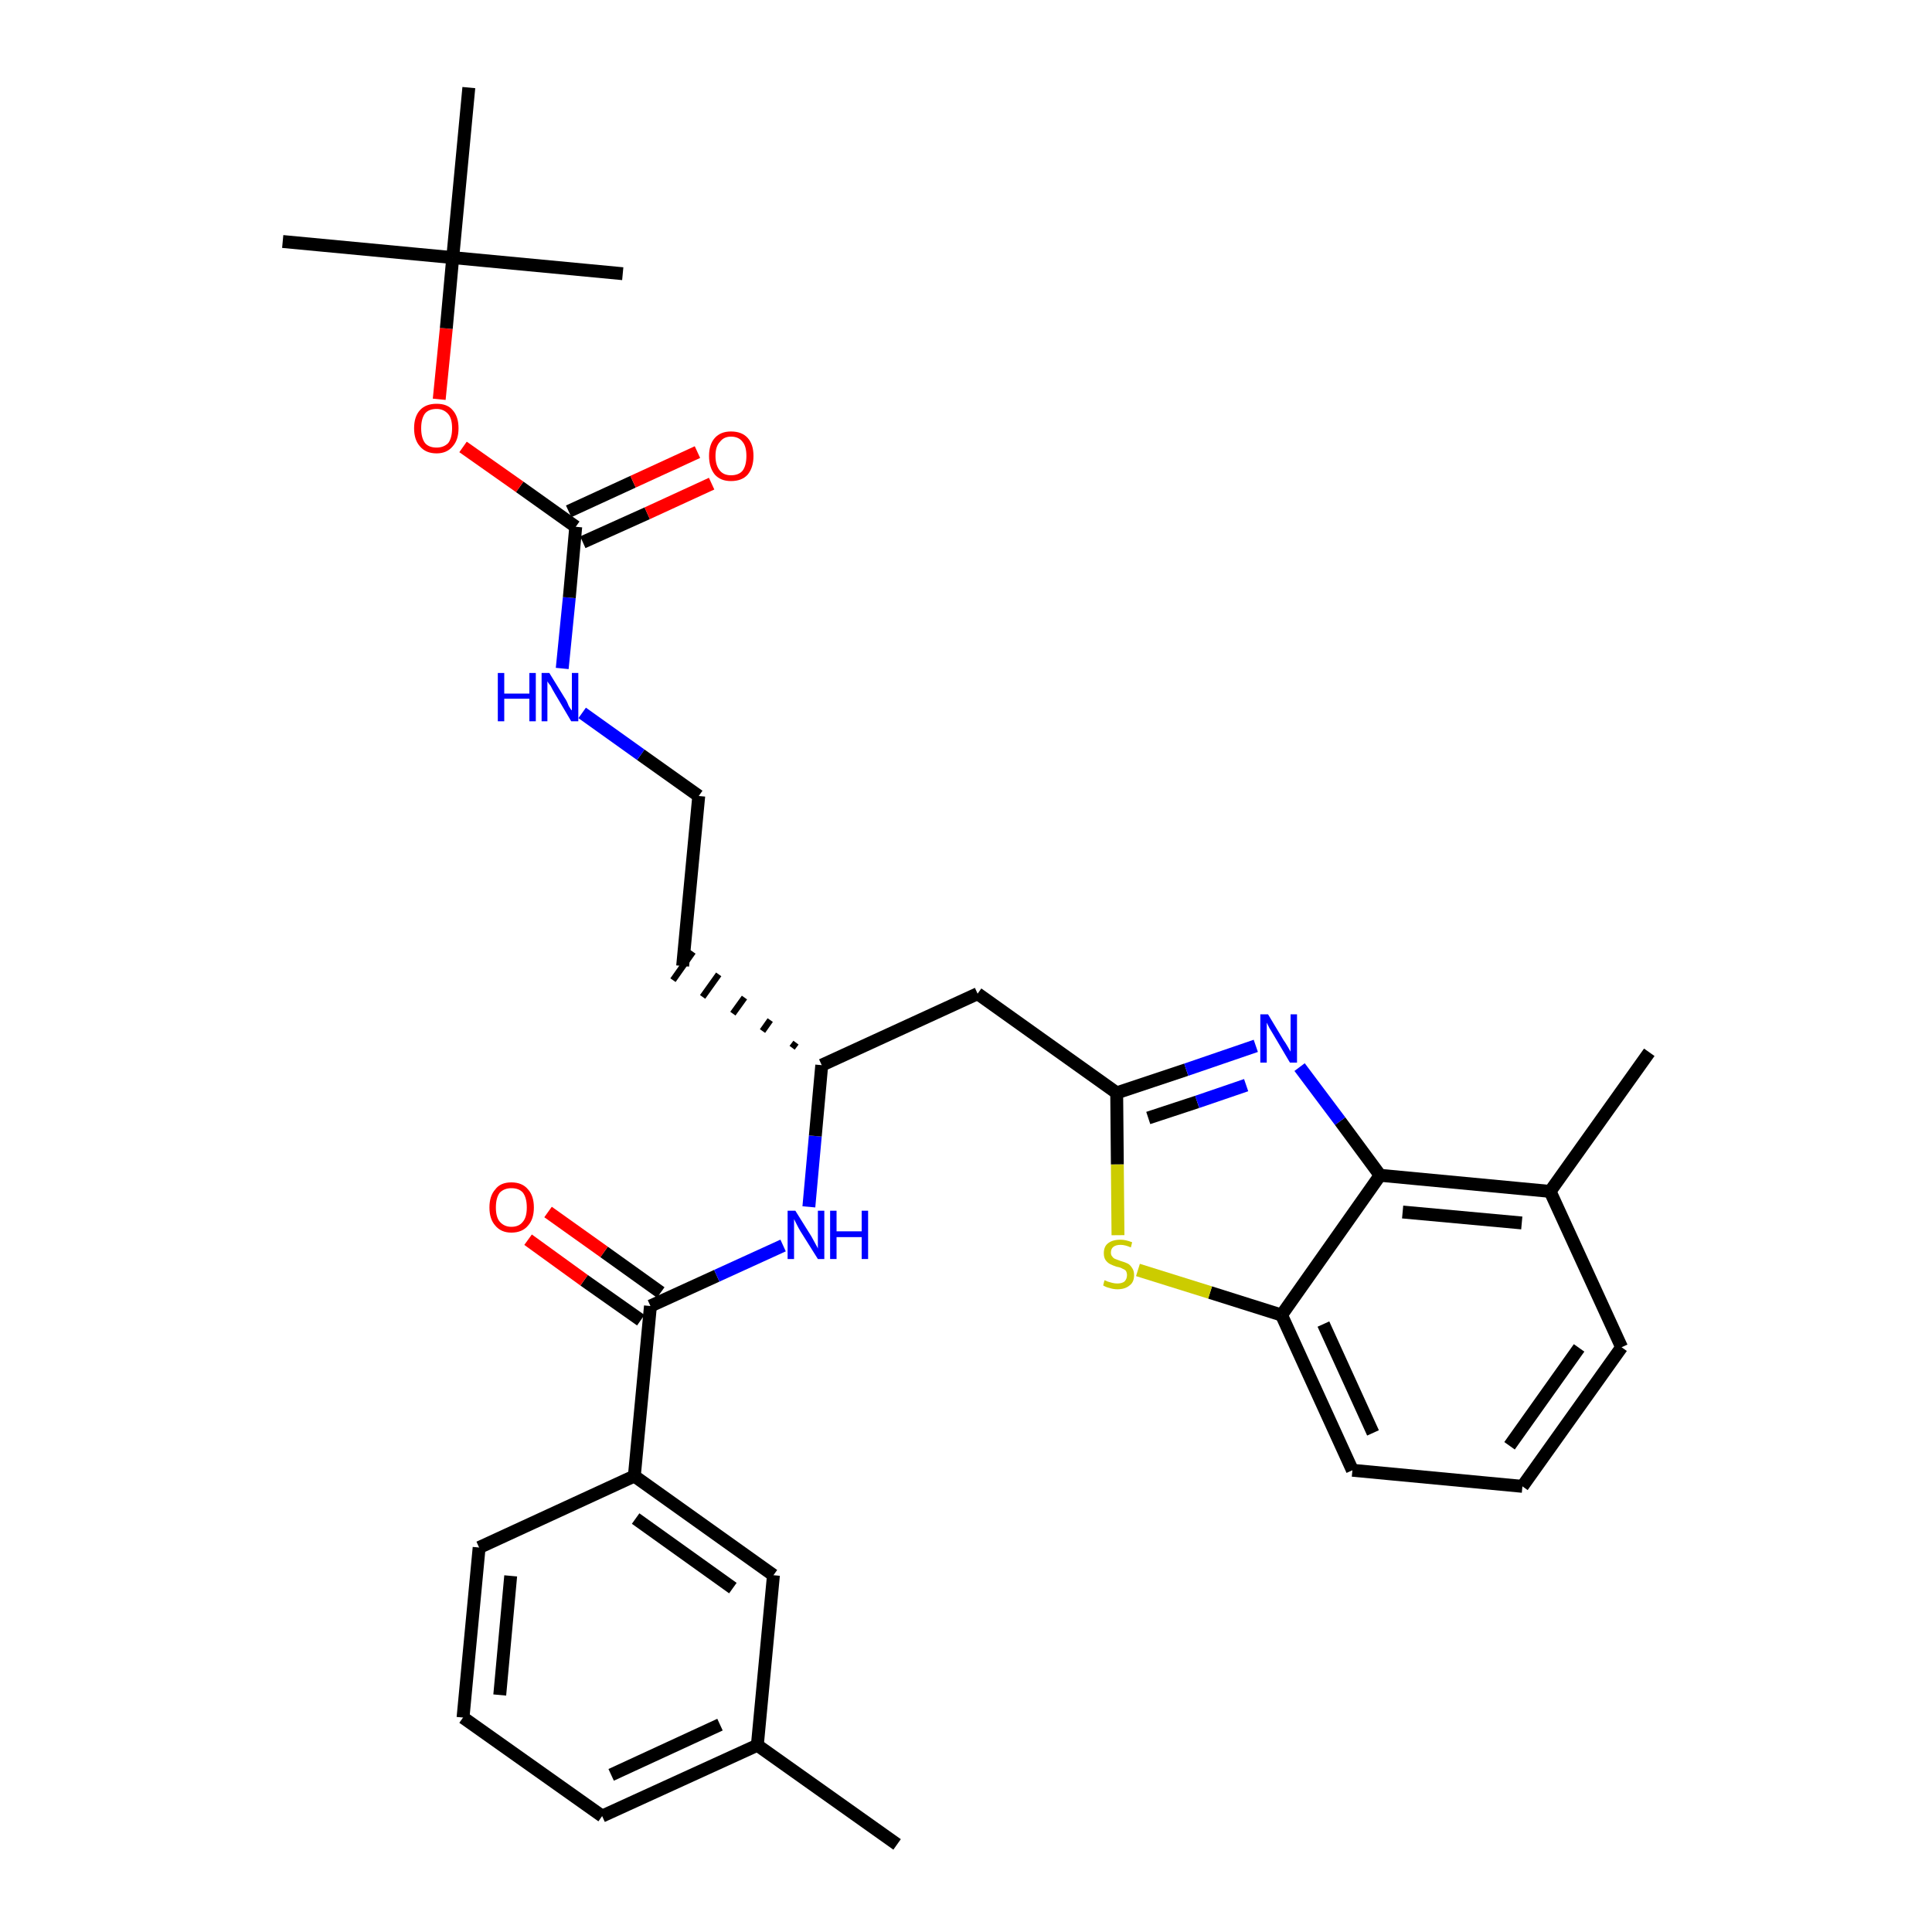 <?xml version='1.0' encoding='iso-8859-1'?>
<svg version='1.1' baseProfile='full'
              xmlns='http://www.w3.org/2000/svg'
                      xmlns:rdkit='http://www.rdkit.org/xml'
                      xmlns:xlink='http://www.w3.org/1999/xlink'
                  xml:space='preserve'
width='300px' height='300px' viewBox='0 0 300 300'>
<!-- END OF HEADER -->
<path class='bond-0 atom-0 atom-1' d='M 139.3,286.4 L 117.6,271.0' style='fill:none;fill-rule:evenodd;stroke:#000000;stroke-width:2.0px;stroke-linecap:butt;stroke-linejoin:miter;stroke-opacity:1' />
<path class='bond-1 atom-1 atom-2' d='M 117.6,271.0 L 93.5,282.0' style='fill:none;fill-rule:evenodd;stroke:#000000;stroke-width:2.0px;stroke-linecap:butt;stroke-linejoin:miter;stroke-opacity:1' />
<path class='bond-1 atom-1 atom-2' d='M 111.8,267.8 L 94.9,275.6' style='fill:none;fill-rule:evenodd;stroke:#000000;stroke-width:2.0px;stroke-linecap:butt;stroke-linejoin:miter;stroke-opacity:1' />
<path class='bond-31 atom-31 atom-1' d='M 120.1,244.6 L 117.6,271.0' style='fill:none;fill-rule:evenodd;stroke:#000000;stroke-width:2.0px;stroke-linecap:butt;stroke-linejoin:miter;stroke-opacity:1' />
<path class='bond-2 atom-2 atom-3' d='M 93.5,282.0 L 71.9,266.7' style='fill:none;fill-rule:evenodd;stroke:#000000;stroke-width:2.0px;stroke-linecap:butt;stroke-linejoin:miter;stroke-opacity:1' />
<path class='bond-3 atom-3 atom-4' d='M 71.9,266.7 L 74.4,240.3' style='fill:none;fill-rule:evenodd;stroke:#000000;stroke-width:2.0px;stroke-linecap:butt;stroke-linejoin:miter;stroke-opacity:1' />
<path class='bond-3 atom-3 atom-4' d='M 77.6,263.2 L 79.3,244.7' style='fill:none;fill-rule:evenodd;stroke:#000000;stroke-width:2.0px;stroke-linecap:butt;stroke-linejoin:miter;stroke-opacity:1' />
<path class='bond-4 atom-4 atom-5' d='M 74.4,240.3 L 98.5,229.2' style='fill:none;fill-rule:evenodd;stroke:#000000;stroke-width:2.0px;stroke-linecap:butt;stroke-linejoin:miter;stroke-opacity:1' />
<path class='bond-5 atom-5 atom-6' d='M 98.5,229.2 L 101.0,202.8' style='fill:none;fill-rule:evenodd;stroke:#000000;stroke-width:2.0px;stroke-linecap:butt;stroke-linejoin:miter;stroke-opacity:1' />
<path class='bond-30 atom-5 atom-31' d='M 98.5,229.2 L 120.1,244.6' style='fill:none;fill-rule:evenodd;stroke:#000000;stroke-width:2.0px;stroke-linecap:butt;stroke-linejoin:miter;stroke-opacity:1' />
<path class='bond-30 atom-5 atom-31' d='M 98.7,235.8 L 113.8,246.6' style='fill:none;fill-rule:evenodd;stroke:#000000;stroke-width:2.0px;stroke-linecap:butt;stroke-linejoin:miter;stroke-opacity:1' />
<path class='bond-6 atom-6 atom-7' d='M 102.6,200.7 L 93.8,194.4' style='fill:none;fill-rule:evenodd;stroke:#000000;stroke-width:2.0px;stroke-linecap:butt;stroke-linejoin:miter;stroke-opacity:1' />
<path class='bond-6 atom-6 atom-7' d='M 93.8,194.4 L 85.1,188.2' style='fill:none;fill-rule:evenodd;stroke:#FF0000;stroke-width:2.0px;stroke-linecap:butt;stroke-linejoin:miter;stroke-opacity:1' />
<path class='bond-6 atom-6 atom-7' d='M 99.5,205.0 L 90.7,198.8' style='fill:none;fill-rule:evenodd;stroke:#000000;stroke-width:2.0px;stroke-linecap:butt;stroke-linejoin:miter;stroke-opacity:1' />
<path class='bond-6 atom-6 atom-7' d='M 90.7,198.8 L 82.0,192.5' style='fill:none;fill-rule:evenodd;stroke:#FF0000;stroke-width:2.0px;stroke-linecap:butt;stroke-linejoin:miter;stroke-opacity:1' />
<path class='bond-7 atom-6 atom-8' d='M 101.0,202.8 L 111.3,198.1' style='fill:none;fill-rule:evenodd;stroke:#000000;stroke-width:2.0px;stroke-linecap:butt;stroke-linejoin:miter;stroke-opacity:1' />
<path class='bond-7 atom-6 atom-8' d='M 111.3,198.1 L 121.6,193.4' style='fill:none;fill-rule:evenodd;stroke:#0000FF;stroke-width:2.0px;stroke-linecap:butt;stroke-linejoin:miter;stroke-opacity:1' />
<path class='bond-8 atom-8 atom-9' d='M 125.6,187.4 L 126.6,176.4' style='fill:none;fill-rule:evenodd;stroke:#0000FF;stroke-width:2.0px;stroke-linecap:butt;stroke-linejoin:miter;stroke-opacity:1' />
<path class='bond-8 atom-8 atom-9' d='M 126.6,176.4 L 127.6,165.4' style='fill:none;fill-rule:evenodd;stroke:#000000;stroke-width:2.0px;stroke-linecap:butt;stroke-linejoin:miter;stroke-opacity:1' />
<path class='bond-9 atom-9 atom-10' d='M 123.6,161.9 L 123.0,162.7' style='fill:none;fill-rule:evenodd;stroke:#000000;stroke-width:1.0px;stroke-linecap:butt;stroke-linejoin:miter;stroke-opacity:1' />
<path class='bond-9 atom-9 atom-10' d='M 119.6,158.4 L 118.4,160.1' style='fill:none;fill-rule:evenodd;stroke:#000000;stroke-width:1.0px;stroke-linecap:butt;stroke-linejoin:miter;stroke-opacity:1' />
<path class='bond-9 atom-9 atom-10' d='M 115.6,154.9 L 113.8,157.4' style='fill:none;fill-rule:evenodd;stroke:#000000;stroke-width:1.0px;stroke-linecap:butt;stroke-linejoin:miter;stroke-opacity:1' />
<path class='bond-9 atom-9 atom-10' d='M 111.6,151.3 L 109.1,154.8' style='fill:none;fill-rule:evenodd;stroke:#000000;stroke-width:1.0px;stroke-linecap:butt;stroke-linejoin:miter;stroke-opacity:1' />
<path class='bond-9 atom-9 atom-10' d='M 107.6,147.8 L 104.5,152.2' style='fill:none;fill-rule:evenodd;stroke:#000000;stroke-width:1.0px;stroke-linecap:butt;stroke-linejoin:miter;stroke-opacity:1' />
<path class='bond-19 atom-9 atom-20' d='M 127.6,165.4 L 151.8,154.3' style='fill:none;fill-rule:evenodd;stroke:#000000;stroke-width:2.0px;stroke-linecap:butt;stroke-linejoin:miter;stroke-opacity:1' />
<path class='bond-10 atom-10 atom-11' d='M 106.0,150.0 L 108.5,123.6' style='fill:none;fill-rule:evenodd;stroke:#000000;stroke-width:2.0px;stroke-linecap:butt;stroke-linejoin:miter;stroke-opacity:1' />
<path class='bond-11 atom-11 atom-12' d='M 108.5,123.6 L 99.5,117.2' style='fill:none;fill-rule:evenodd;stroke:#000000;stroke-width:2.0px;stroke-linecap:butt;stroke-linejoin:miter;stroke-opacity:1' />
<path class='bond-11 atom-11 atom-12' d='M 99.5,117.2 L 90.4,110.7' style='fill:none;fill-rule:evenodd;stroke:#0000FF;stroke-width:2.0px;stroke-linecap:butt;stroke-linejoin:miter;stroke-opacity:1' />
<path class='bond-12 atom-12 atom-13' d='M 87.3,103.8 L 88.4,92.8' style='fill:none;fill-rule:evenodd;stroke:#0000FF;stroke-width:2.0px;stroke-linecap:butt;stroke-linejoin:miter;stroke-opacity:1' />
<path class='bond-12 atom-12 atom-13' d='M 88.4,92.8 L 89.4,81.8' style='fill:none;fill-rule:evenodd;stroke:#000000;stroke-width:2.0px;stroke-linecap:butt;stroke-linejoin:miter;stroke-opacity:1' />
<path class='bond-13 atom-13 atom-14' d='M 90.5,84.2 L 100.5,79.7' style='fill:none;fill-rule:evenodd;stroke:#000000;stroke-width:2.0px;stroke-linecap:butt;stroke-linejoin:miter;stroke-opacity:1' />
<path class='bond-13 atom-13 atom-14' d='M 100.5,79.7 L 110.5,75.1' style='fill:none;fill-rule:evenodd;stroke:#FF0000;stroke-width:2.0px;stroke-linecap:butt;stroke-linejoin:miter;stroke-opacity:1' />
<path class='bond-13 atom-13 atom-14' d='M 88.3,79.4 L 98.3,74.8' style='fill:none;fill-rule:evenodd;stroke:#000000;stroke-width:2.0px;stroke-linecap:butt;stroke-linejoin:miter;stroke-opacity:1' />
<path class='bond-13 atom-13 atom-14' d='M 98.3,74.8 L 108.3,70.2' style='fill:none;fill-rule:evenodd;stroke:#FF0000;stroke-width:2.0px;stroke-linecap:butt;stroke-linejoin:miter;stroke-opacity:1' />
<path class='bond-14 atom-13 atom-15' d='M 89.4,81.8 L 80.7,75.6' style='fill:none;fill-rule:evenodd;stroke:#000000;stroke-width:2.0px;stroke-linecap:butt;stroke-linejoin:miter;stroke-opacity:1' />
<path class='bond-14 atom-13 atom-15' d='M 80.7,75.6 L 71.9,69.4' style='fill:none;fill-rule:evenodd;stroke:#FF0000;stroke-width:2.0px;stroke-linecap:butt;stroke-linejoin:miter;stroke-opacity:1' />
<path class='bond-15 atom-15 atom-16' d='M 68.2,62.0 L 69.3,51.0' style='fill:none;fill-rule:evenodd;stroke:#FF0000;stroke-width:2.0px;stroke-linecap:butt;stroke-linejoin:miter;stroke-opacity:1' />
<path class='bond-15 atom-15 atom-16' d='M 69.3,51.0 L 70.3,40.0' style='fill:none;fill-rule:evenodd;stroke:#000000;stroke-width:2.0px;stroke-linecap:butt;stroke-linejoin:miter;stroke-opacity:1' />
<path class='bond-16 atom-16 atom-17' d='M 70.3,40.0 L 43.9,37.5' style='fill:none;fill-rule:evenodd;stroke:#000000;stroke-width:2.0px;stroke-linecap:butt;stroke-linejoin:miter;stroke-opacity:1' />
<path class='bond-17 atom-16 atom-18' d='M 70.3,40.0 L 96.7,42.5' style='fill:none;fill-rule:evenodd;stroke:#000000;stroke-width:2.0px;stroke-linecap:butt;stroke-linejoin:miter;stroke-opacity:1' />
<path class='bond-18 atom-16 atom-19' d='M 70.3,40.0 L 72.8,13.6' style='fill:none;fill-rule:evenodd;stroke:#000000;stroke-width:2.0px;stroke-linecap:butt;stroke-linejoin:miter;stroke-opacity:1' />
<path class='bond-20 atom-20 atom-21' d='M 151.8,154.3 L 173.4,169.7' style='fill:none;fill-rule:evenodd;stroke:#000000;stroke-width:2.0px;stroke-linecap:butt;stroke-linejoin:miter;stroke-opacity:1' />
<path class='bond-21 atom-21 atom-22' d='M 173.4,169.7 L 184.2,166.1' style='fill:none;fill-rule:evenodd;stroke:#000000;stroke-width:2.0px;stroke-linecap:butt;stroke-linejoin:miter;stroke-opacity:1' />
<path class='bond-21 atom-21 atom-22' d='M 184.2,166.1 L 195.0,162.4' style='fill:none;fill-rule:evenodd;stroke:#0000FF;stroke-width:2.0px;stroke-linecap:butt;stroke-linejoin:miter;stroke-opacity:1' />
<path class='bond-21 atom-21 atom-22' d='M 178.3,173.6 L 185.9,171.1' style='fill:none;fill-rule:evenodd;stroke:#000000;stroke-width:2.0px;stroke-linecap:butt;stroke-linejoin:miter;stroke-opacity:1' />
<path class='bond-21 atom-21 atom-22' d='M 185.9,171.1 L 193.5,168.5' style='fill:none;fill-rule:evenodd;stroke:#0000FF;stroke-width:2.0px;stroke-linecap:butt;stroke-linejoin:miter;stroke-opacity:1' />
<path class='bond-32 atom-30 atom-21' d='M 173.6,191.8 L 173.5,180.8' style='fill:none;fill-rule:evenodd;stroke:#CCCC00;stroke-width:2.0px;stroke-linecap:butt;stroke-linejoin:miter;stroke-opacity:1' />
<path class='bond-32 atom-30 atom-21' d='M 173.5,180.8 L 173.4,169.7' style='fill:none;fill-rule:evenodd;stroke:#000000;stroke-width:2.0px;stroke-linecap:butt;stroke-linejoin:miter;stroke-opacity:1' />
<path class='bond-22 atom-22 atom-23' d='M 201.8,165.7 L 208.1,174.1' style='fill:none;fill-rule:evenodd;stroke:#0000FF;stroke-width:2.0px;stroke-linecap:butt;stroke-linejoin:miter;stroke-opacity:1' />
<path class='bond-22 atom-22 atom-23' d='M 208.1,174.1 L 214.3,182.5' style='fill:none;fill-rule:evenodd;stroke:#000000;stroke-width:2.0px;stroke-linecap:butt;stroke-linejoin:miter;stroke-opacity:1' />
<path class='bond-23 atom-23 atom-24' d='M 214.3,182.5 L 240.7,185.0' style='fill:none;fill-rule:evenodd;stroke:#000000;stroke-width:2.0px;stroke-linecap:butt;stroke-linejoin:miter;stroke-opacity:1' />
<path class='bond-23 atom-23 atom-24' d='M 217.8,188.2 L 236.3,189.9' style='fill:none;fill-rule:evenodd;stroke:#000000;stroke-width:2.0px;stroke-linecap:butt;stroke-linejoin:miter;stroke-opacity:1' />
<path class='bond-33 atom-29 atom-23' d='M 199.0,204.2 L 214.3,182.5' style='fill:none;fill-rule:evenodd;stroke:#000000;stroke-width:2.0px;stroke-linecap:butt;stroke-linejoin:miter;stroke-opacity:1' />
<path class='bond-24 atom-24 atom-25' d='M 240.7,185.0 L 256.1,163.4' style='fill:none;fill-rule:evenodd;stroke:#000000;stroke-width:2.0px;stroke-linecap:butt;stroke-linejoin:miter;stroke-opacity:1' />
<path class='bond-25 atom-24 atom-26' d='M 240.7,185.0 L 251.8,209.2' style='fill:none;fill-rule:evenodd;stroke:#000000;stroke-width:2.0px;stroke-linecap:butt;stroke-linejoin:miter;stroke-opacity:1' />
<path class='bond-26 atom-26 atom-27' d='M 251.8,209.2 L 236.4,230.8' style='fill:none;fill-rule:evenodd;stroke:#000000;stroke-width:2.0px;stroke-linecap:butt;stroke-linejoin:miter;stroke-opacity:1' />
<path class='bond-26 atom-26 atom-27' d='M 245.2,209.3 L 234.4,224.5' style='fill:none;fill-rule:evenodd;stroke:#000000;stroke-width:2.0px;stroke-linecap:butt;stroke-linejoin:miter;stroke-opacity:1' />
<path class='bond-27 atom-27 atom-28' d='M 236.4,230.8 L 210.0,228.3' style='fill:none;fill-rule:evenodd;stroke:#000000;stroke-width:2.0px;stroke-linecap:butt;stroke-linejoin:miter;stroke-opacity:1' />
<path class='bond-28 atom-28 atom-29' d='M 210.0,228.3 L 199.0,204.2' style='fill:none;fill-rule:evenodd;stroke:#000000;stroke-width:2.0px;stroke-linecap:butt;stroke-linejoin:miter;stroke-opacity:1' />
<path class='bond-28 atom-28 atom-29' d='M 213.2,222.5 L 205.5,205.6' style='fill:none;fill-rule:evenodd;stroke:#000000;stroke-width:2.0px;stroke-linecap:butt;stroke-linejoin:miter;stroke-opacity:1' />
<path class='bond-29 atom-29 atom-30' d='M 199.0,204.2 L 187.9,200.7' style='fill:none;fill-rule:evenodd;stroke:#000000;stroke-width:2.0px;stroke-linecap:butt;stroke-linejoin:miter;stroke-opacity:1' />
<path class='bond-29 atom-29 atom-30' d='M 187.9,200.7 L 176.7,197.2' style='fill:none;fill-rule:evenodd;stroke:#CCCC00;stroke-width:2.0px;stroke-linecap:butt;stroke-linejoin:miter;stroke-opacity:1' />
<path  class='atom-7' d='M 76.0 187.5
Q 76.0 185.7, 76.9 184.7
Q 77.7 183.6, 79.4 183.6
Q 81.1 183.6, 82.0 184.7
Q 82.9 185.7, 82.9 187.5
Q 82.9 189.3, 82.0 190.3
Q 81.1 191.4, 79.4 191.4
Q 77.8 191.4, 76.9 190.3
Q 76.0 189.3, 76.0 187.5
M 79.4 190.5
Q 80.6 190.5, 81.2 189.7
Q 81.8 189.0, 81.8 187.5
Q 81.8 186.0, 81.2 185.2
Q 80.6 184.5, 79.4 184.5
Q 78.3 184.5, 77.6 185.2
Q 77.0 186.0, 77.0 187.5
Q 77.0 189.0, 77.6 189.7
Q 78.3 190.5, 79.4 190.5
' fill='#FF0000'/>
<path  class='atom-8' d='M 123.5 188.0
L 126.0 192.0
Q 126.2 192.4, 126.6 193.1
Q 127.0 193.8, 127.0 193.9
L 127.0 188.0
L 128.0 188.0
L 128.0 195.5
L 127.0 195.5
L 124.3 191.2
Q 124.0 190.7, 123.7 190.1
Q 123.4 189.5, 123.3 189.3
L 123.3 195.5
L 122.3 195.5
L 122.3 188.0
L 123.5 188.0
' fill='#0000FF'/>
<path  class='atom-8' d='M 128.9 188.0
L 129.9 188.0
L 129.9 191.2
L 133.8 191.2
L 133.8 188.0
L 134.8 188.0
L 134.8 195.5
L 133.8 195.5
L 133.8 192.1
L 129.9 192.1
L 129.9 195.5
L 128.9 195.5
L 128.9 188.0
' fill='#0000FF'/>
<path  class='atom-12' d='M 77.3 104.5
L 78.3 104.5
L 78.3 107.7
L 82.2 107.7
L 82.2 104.5
L 83.2 104.5
L 83.2 112.0
L 82.2 112.0
L 82.2 108.5
L 78.3 108.5
L 78.3 112.0
L 77.3 112.0
L 77.3 104.5
' fill='#0000FF'/>
<path  class='atom-12' d='M 85.3 104.5
L 87.7 108.4
Q 88.0 108.8, 88.3 109.6
Q 88.7 110.3, 88.8 110.3
L 88.8 104.5
L 89.8 104.5
L 89.8 112.0
L 88.7 112.0
L 86.1 107.6
Q 85.8 107.1, 85.5 106.5
Q 85.1 106.0, 85.0 105.8
L 85.0 112.0
L 84.1 112.0
L 84.1 104.5
L 85.3 104.5
' fill='#0000FF'/>
<path  class='atom-14' d='M 110.1 70.8
Q 110.1 69.0, 111.0 68.0
Q 111.9 67.0, 113.5 67.0
Q 115.2 67.0, 116.1 68.0
Q 117.0 69.0, 117.0 70.8
Q 117.0 72.6, 116.1 73.7
Q 115.2 74.7, 113.5 74.7
Q 111.9 74.7, 111.0 73.7
Q 110.1 72.6, 110.1 70.8
M 113.5 73.8
Q 114.7 73.8, 115.3 73.1
Q 115.9 72.3, 115.9 70.8
Q 115.9 69.3, 115.3 68.6
Q 114.7 67.8, 113.5 67.8
Q 112.4 67.8, 111.8 68.6
Q 111.1 69.3, 111.1 70.8
Q 111.1 72.3, 111.8 73.1
Q 112.4 73.8, 113.5 73.8
' fill='#FF0000'/>
<path  class='atom-15' d='M 64.3 66.5
Q 64.3 64.7, 65.2 63.7
Q 66.1 62.7, 67.8 62.7
Q 69.5 62.7, 70.3 63.7
Q 71.2 64.7, 71.2 66.5
Q 71.2 68.3, 70.3 69.3
Q 69.4 70.4, 67.8 70.4
Q 66.1 70.4, 65.2 69.3
Q 64.3 68.3, 64.3 66.5
M 67.8 69.5
Q 68.9 69.5, 69.6 68.8
Q 70.2 68.0, 70.2 66.5
Q 70.2 65.0, 69.6 64.3
Q 68.9 63.5, 67.8 63.5
Q 66.6 63.5, 66.0 64.2
Q 65.4 65.0, 65.4 66.5
Q 65.4 68.0, 66.0 68.8
Q 66.6 69.5, 67.8 69.5
' fill='#FF0000'/>
<path  class='atom-22' d='M 196.9 157.5
L 199.3 161.5
Q 199.6 161.9, 200.0 162.6
Q 200.4 163.3, 200.4 163.3
L 200.4 157.5
L 201.4 157.5
L 201.4 165.0
L 200.3 165.0
L 197.7 160.6
Q 197.4 160.1, 197.1 159.6
Q 196.8 159.0, 196.7 158.8
L 196.7 165.0
L 195.7 165.0
L 195.7 157.5
L 196.9 157.5
' fill='#0000FF'/>
<path  class='atom-30' d='M 171.5 198.8
Q 171.6 198.8, 172.0 199.0
Q 172.3 199.1, 172.7 199.2
Q 173.1 199.3, 173.5 199.3
Q 174.2 199.3, 174.6 199.0
Q 175.0 198.6, 175.0 198.0
Q 175.0 197.6, 174.8 197.3
Q 174.6 197.1, 174.3 197.0
Q 174.0 196.8, 173.4 196.7
Q 172.8 196.5, 172.4 196.3
Q 172.0 196.1, 171.7 195.7
Q 171.4 195.3, 171.4 194.6
Q 171.4 193.6, 172.0 193.1
Q 172.7 192.5, 174.0 192.5
Q 174.8 192.5, 175.8 192.9
L 175.6 193.7
Q 174.7 193.3, 174.0 193.3
Q 173.3 193.3, 172.9 193.6
Q 172.5 193.9, 172.5 194.5
Q 172.5 194.9, 172.7 195.1
Q 172.9 195.4, 173.2 195.5
Q 173.5 195.6, 174.0 195.8
Q 174.7 196.0, 175.1 196.2
Q 175.5 196.4, 175.8 196.9
Q 176.1 197.3, 176.1 198.0
Q 176.1 199.1, 175.4 199.6
Q 174.7 200.2, 173.5 200.2
Q 172.9 200.2, 172.3 200.0
Q 171.8 199.9, 171.3 199.6
L 171.5 198.8
' fill='#CCCC00'/>
</svg>
